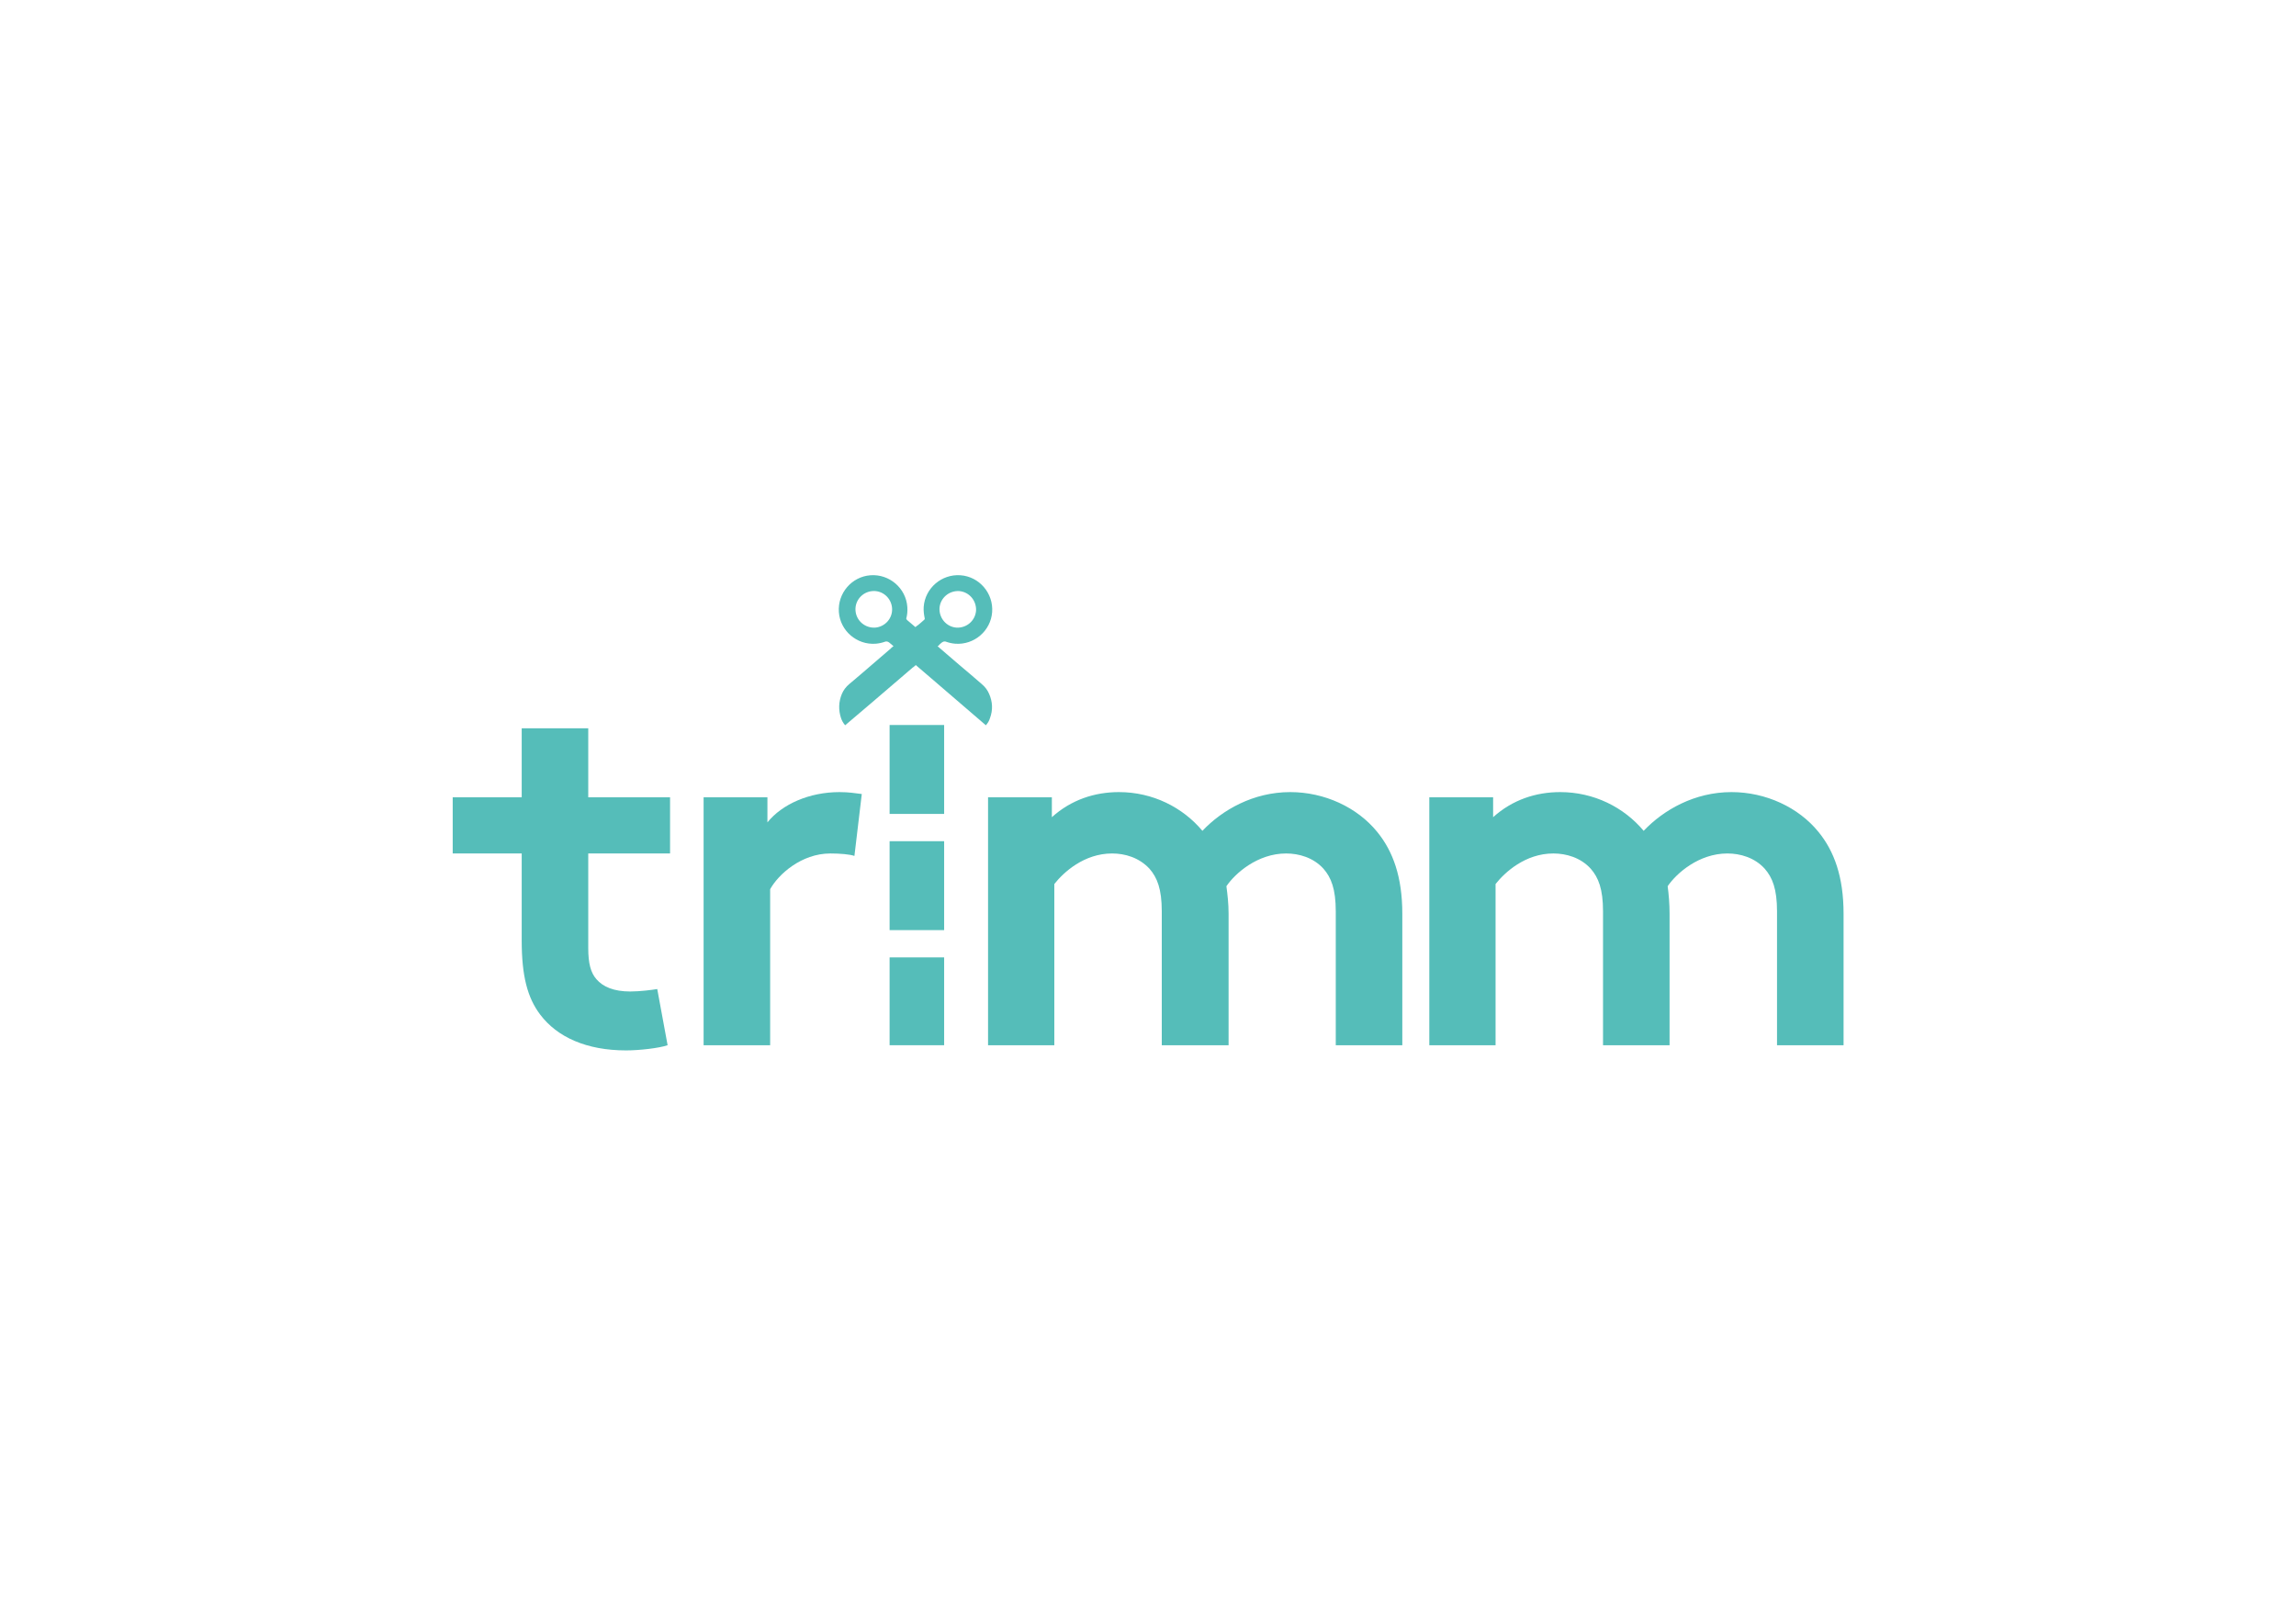 <?xml version="1.0" encoding="utf-8"?>
<!-- Generator: Adobe Illustrator 22.1.0, SVG Export Plug-In . SVG Version: 6.00 Build 0)  -->
<svg version="1.1" id="Layer_1" xmlns="http://www.w3.org/2000/svg" xmlns:xlink="http://www.w3.org/1999/xlink" x="0px" y="0px"
	 viewBox="0 0 841.9 595.3" style="enable-background:new 0 0 841.9 595.3;" xml:space="preserve">
<style type="text/css">
	.st0{fill:#55BDB9;}
</style>
<path class="st0" d="M244.8,383.2c-3.2,1.1-10.5,1.9-15.2,1.9c-14.6,0-25.3-4.9-31.5-13.1c-4.7-6.2-6.8-14.2-6.8-27.2v-31.9h-25.3
	v-20.6h25.3V267h24.4v25.3h30v20.6h-30v34.7c0,5.6,0.9,9,3,11.4c2.4,2.8,6.4,4.5,12.4,4.5c3.6,0,8.2-0.6,9.9-0.9L244.8,383.2z"/>
<path class="st0" d="M313.3,313.8c-1.7-0.6-5.3-0.9-8.8-0.9c-10.7,0-19.1,7.7-22.1,13.1v57.2H258v-90.9h23.4v9.2
	c5.4-6.7,15.4-11.1,26.4-11.1c3.6,0,5.6,0.4,8.2,0.7L313.3,313.8z"/>
<path class="st0" d="M362.3,383.2v-90.9h23.4v7.3c7.1-6.4,15.7-9.2,24.6-9.2c12.4,0,23.4,5.6,30.6,14.2c7.3-7.7,18.7-14.2,32.2-14.2
	c12.6,0,24.6,5.6,31.9,14.6c5.8,7.1,9.2,16.5,9.2,30v48.2h-24.4v-49.1c0-8.2-1.7-12.4-4.5-15.6c-3.7-4.1-9-5.6-13.7-5.6
	c-10.5,0-18.7,7.3-21.9,12c0.4,3,0.8,6.4,0.8,10.1v48.2H426v-49.1c0-8.2-1.7-12.4-4.5-15.6c-3.8-4.1-9-5.6-13.7-5.6
	c-10.3,0-17.8,6.9-21.2,11.2v59.1H362.3z"/>
<path class="st0" d="M524.1,383.2v-90.9h23.4v7.3c7.1-6.4,15.7-9.2,24.6-9.2c12.4,0,23.4,5.6,30.6,14.2c7.3-7.7,18.7-14.2,32.2-14.2
	c12.6,0,24.6,5.6,31.9,14.6c5.8,7.1,9.2,16.5,9.2,30v48.2h-24.4v-49.1c0-8.2-1.7-12.4-4.5-15.6c-3.7-4.1-9-5.6-13.7-5.6
	c-10.5,0-18.7,7.3-21.9,12c0.4,3,0.7,6.4,0.7,10.1v48.2h-24.4v-49.1c0-8.2-1.7-12.4-4.5-15.6c-3.7-4.1-9-5.6-13.7-5.6
	c-10.3,0-17.8,6.9-21.2,11.2v59.1H524.1z"/>
<g>
	<path class="st0" d="M345.3,235.6c0.4-0.3,0.8-0.5,1.3-0.4c0,0,0.1,0,0.1,0c1.1,0.4,2.3,0.7,3.6,0.8c6.9,0.5,13-4.7,13.5-11.6
		c0.5-6.9-4.7-13-11.6-13.5c-6.9-0.5-13,4.7-13.5,11.6c-0.1,1.5,0.1,2.9,0.4,4.3c0,0.2-0.1,0.4-0.3,0.5c-0.9,0.8-1.8,1.6-2.7,2.3
		c0,0-0.5,0.4-1.1,0.9l0,0c-2.5,2.1-8.2,7.1-8.3,7.2c-2.4,2-4.7,4.1-7.1,6.1c-2.7,2.3-5.4,4.7-8.2,7c-1.2,1-2.1,2.2-2.7,3.6
		c-1.2,2.9-1.3,5.9-0.3,8.9c0.3,0.9,0.8,1.8,1.5,2.6C318,259.1,344.5,236.3,345.3,235.6z M350.7,230.1c-3.7-0.3-6.4-3.5-6.2-7.2
		c0.3-3.7,3.5-6.4,7.2-6.2c3.7,0.3,6.4,3.5,6.2,7.2C357.6,227.6,354.4,230.3,350.7,230.1z"/>
	<path class="st0" d="M344.4,236.4l-8-7c-0.1,0.1-0.2,0.2-0.3,0.3c0,0-0.5,0.4-1.1,0.9l0,0c-2.5,2.1-8.2,7.1-8.3,7.2l8.1,6.8
		C339.2,240.8,342.8,237.7,344.4,236.4z"/>
	<path class="st0" d="M361.5,265.9c0.7-0.8,1.2-1.6,1.5-2.6c1.1-3,1-5.9-0.3-8.9c-0.6-1.4-1.5-2.6-2.7-3.6c-2.7-2.3-5.4-4.7-8.2-7
		c-2.4-2-4.7-4.1-7.1-6.1c-0.1-0.1-5.8-5-8.3-7.2l0,0c-0.6-0.5-1.1-0.9-1.1-0.9c-0.9-0.8-1.8-1.5-2.7-2.3c-0.1-0.1-0.2-0.3-0.3-0.5
		c0.4-1.4,0.5-2.8,0.4-4.3c-0.5-6.9-6.6-12.1-13.5-11.6c-6.9,0.5-12.1,6.6-11.6,13.5c0.5,6.9,6.6,12.1,13.5,11.6
		c1.3-0.1,2.5-0.4,3.6-0.8c0,0,0.1,0,0.1,0c0.5-0.1,0.9,0.1,1.3,0.4C327.1,236.3,353.6,259.1,361.5,265.9z M313.7,223.9
		c-0.3-3.7,2.5-6.9,6.2-7.2c3.7-0.3,6.9,2.5,7.2,6.2c0.3,3.7-2.5,6.9-6.2,7.2C317.2,230.3,314,227.6,313.7,223.9z"/>
	<g>
		<path class="st0" d="M333.4,240.3c0.1,0.1,0.2,0.1,0.3,0.2l0,0c0.6,0.4,1.3,0.6,2,0.6c1.1,0,2.1-0.4,2.9-1.2
			c0.8-0.8,1.3-1.8,1.3-2.9c0-0.7-0.2-1.4-0.6-2l0,0c-0.1-0.1-0.1-0.2-0.2-0.3L333.4,240.3z"/>
		<path class="st0" d="M338.1,233.5c-0.1-0.1-0.2-0.1-0.3-0.2l0,0c-0.6-0.4-1.3-0.6-2-0.6c-1.1,0-2.1,0.4-2.9,1.3
			c-0.8,0.8-1.2,1.8-1.2,2.9c0,0.7,0.2,1.4,0.6,2l0,0c0.1,0.1,0.1,0.2,0.2,0.3L338.1,233.5z"/>
	</g>
</g>
<g>
	<rect x="326.2" y="265.8" class="st0" width="20" height="32.6"/>
	<rect x="326.2" y="308.4" class="st0" width="20" height="32.6"/>
	<rect x="326.2" y="351" class="st0" width="20" height="32.2"/>
</g>
</svg>
